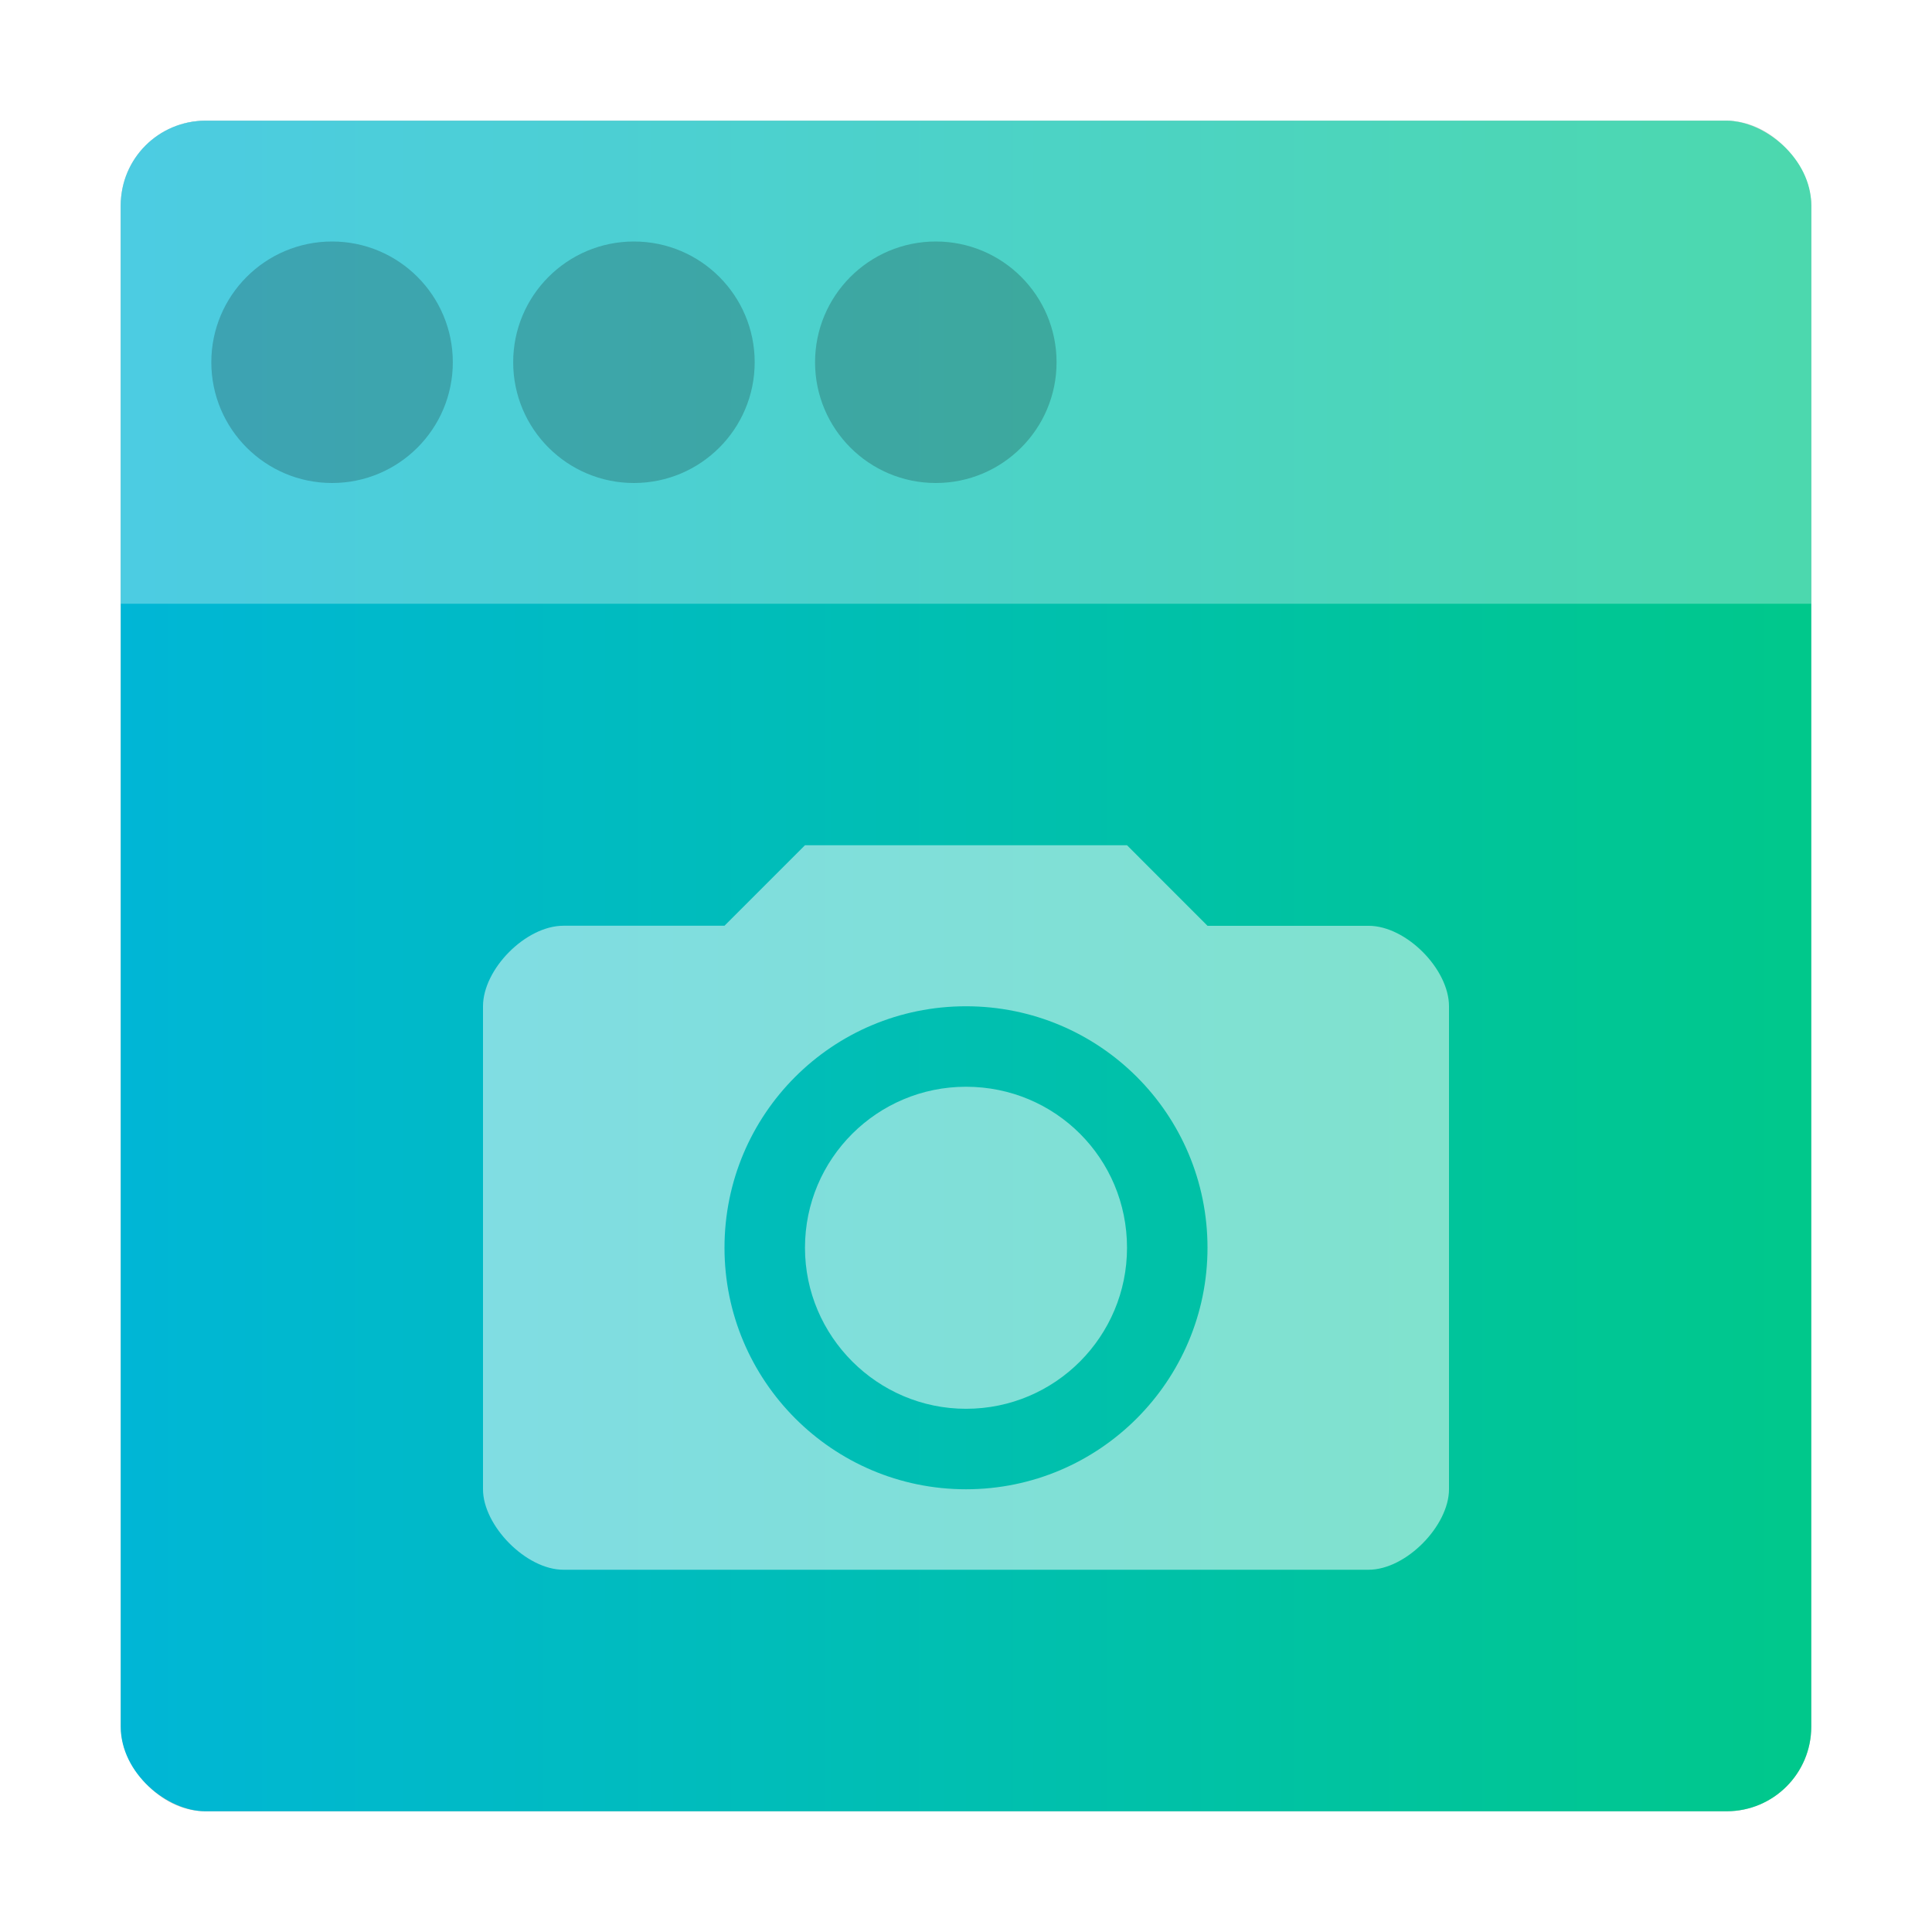 <?xml version="1.0" encoding="UTF-8" standalone="no"?>
<svg
   xmlns:dc="http://purl.org/dc/elements/1.1/"
   xmlns:cc="http://creativecommons.org/ns#"
   xmlns:rdf="http://www.w3.org/1999/02/22-rdf-syntax-ns#"
   xmlns:svg="http://www.w3.org/2000/svg"
   xmlns="http://www.w3.org/2000/svg"
   xmlns:xlink="http://www.w3.org/1999/xlink"
   xmlns:sodipodi="http://sodipodi.sourceforge.net/DTD/sodipodi-0.dtd"
   xmlns:inkscape="http://www.inkscape.org/namespaces/inkscape"
   inkscape:version="1.0.1 (3bc2e813f5, 2020-09-07, custom)"
   sodipodi:docname="accessories-screenshot.svg"
   id="svg24"
   version="1"
   height="32"
   width="32">
  <defs
     id="defs28">
    <linearGradient
       inkscape:collect="always"
       id="linearGradient947">
      <stop
         style="stop-color:#00c88b;stop-opacity:1"
         offset="0"
         id="stop943" />
      <stop
         style="stop-color:#00b6d6;stop-opacity:1"
         offset="1"
         id="stop945" />
    </linearGradient>
    <linearGradient
       inkscape:collect="always"
       xlink:href="#linearGradient947"
       id="linearGradient857"
       x1="16"
       y1="2"
       x2="16"
       y2="30"
       gradientUnits="userSpaceOnUse"
       gradientTransform="translate(-32,-32)" />
    <filter
       inkscape:collect="always"
       style="color-interpolation-filters:sRGB"
       id="filter17630"
       x="-0.075"
       width="1.15"
       y="-0.075"
       height="1.15">
      <feGaussianBlur
         inkscape:collect="always"
         stdDeviation="0.875"
         id="feGaussianBlur17632" />
    </filter>
  </defs>
  <sodipodi:namedview
     inkscape:document-rotation="0"
     inkscape:current-layer="svg24"
     inkscape:window-maximized="1"
     inkscape:window-y="0"
     inkscape:window-x="0"
     inkscape:cy="12.62441"
     inkscape:cx="-2.4849689"
     inkscape:zoom="12.291667"
     showgrid="false"
     id="namedview26"
     inkscape:window-height="1001"
     inkscape:window-width="1920"
     inkscape:pageshadow="2"
     inkscape:pageopacity="0"
     guidetolerance="10"
     gridtolerance="10"
     objecttolerance="10"
     borderopacity="1"
     bordercolor="#666666"
     pagecolor="#ffffff"
     showguides="false" />
  <rect
     id="rect2"
     ry="1.4"
     rx="1.4"
     y="2"
     x="2"
     height="28"
     width="28"
     style="opacity:0.5;stroke-width:0.5;filter:url(#filter17630)" />
  <rect
     id="rect4"
     ry="1.4"
     rx="1.4"
     y="-30"
     x="-30"
     height="28"
     width="28"
     style="fill:url(#linearGradient857);fill-opacity:1;stroke-width:0.5"
     transform="matrix(0,-1,-1,0,0,0)" />
  <path
     id="rect4-3"
     d="M 2,3.245 V 10 H 30 V 3.245 C 30,2.555 29.375,2 28.6,2 H 3.4 C 2.625,2 2,2.555 2,3.245 Z"
     style="opacity:0.3;fill:#ffffff;fill-opacity:1;stroke-width:0.471"
     inkscape:connector-curvature="0" />
  <circle
     r="2"
     id="circle10"
     cy="6"
     cx="5.5"
     style="opacity:0.2;stroke-width:0.5" />
  <circle
     r="2"
     id="circle14"
     cy="6"
     cx="10.5"
     style="opacity:0.2;stroke-width:0.5" />
  <circle
     r="2"
     id="circle18"
     cy="6"
     cx="15.5"
     style="opacity:0.2;stroke-width:0.5" />
  <path
     style="fill:#ffffff;stroke-width:1.333;fill-opacity:1;opacity:0.5"
     d="M 13.333,14 12,15.333 H 9.333 C 8.706,15.333 8,16.053 8,16.667 v 8 C 8,25.267 8.71,26 9.333,26 H 22.667 C 23.293,26 24,25.267 24,24.667 v -8 c 0,-0.613 -0.707,-1.333 -1.333,-1.333 H 20 L 18.667,14 Z M 16,16.667 c 2.213,0 4,1.787 4,4 0,2.2 -1.787,4 -4,4 -2.213,0 -4,-1.8 -4,-4 0,-2.213 1.787,-4 4,-4 z M 16,18 c -1.467,0 -2.667,1.187 -2.667,2.667 0,1.467 1.2,2.667 2.667,2.667 1.48,0 2.667,-1.2 2.667,-2.667 C 18.667,19.187 17.48,18 16,18 Z"
     id="path2" />
</svg>
